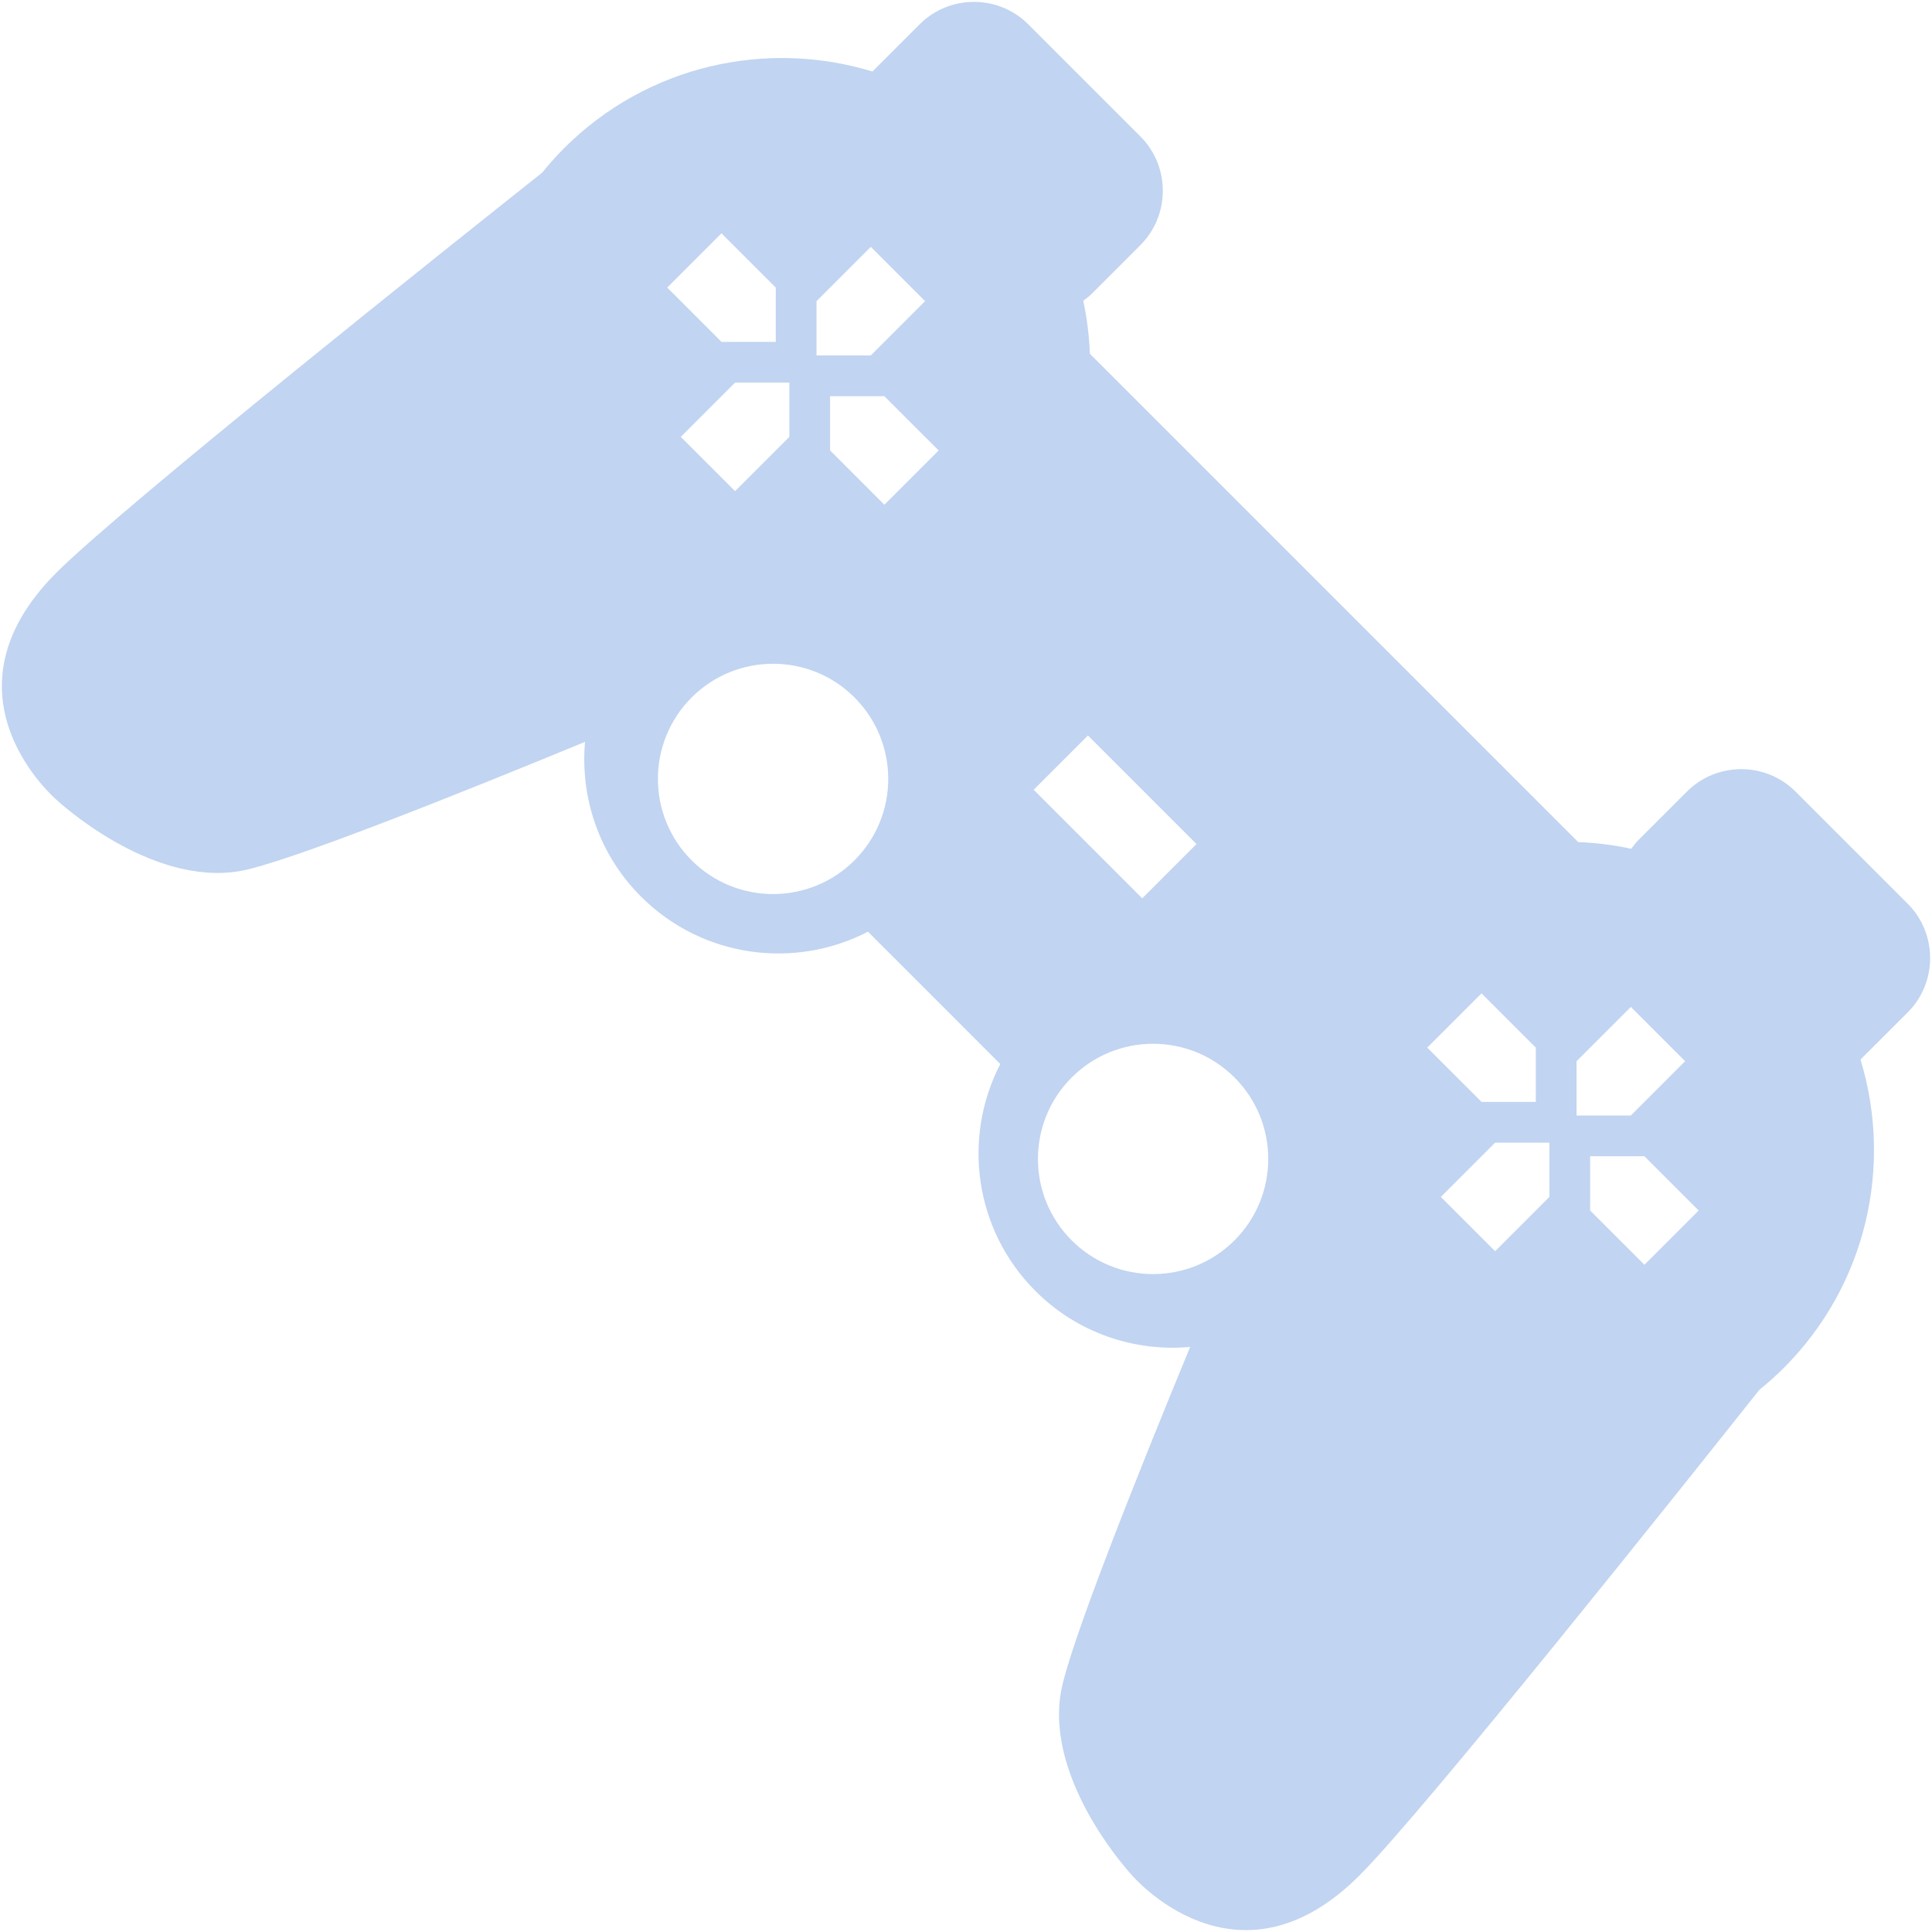 <?xml version="1.0" encoding="iso-8859-1"?>
<!DOCTYPE svg PUBLIC "-//W3C//DTD SVG 1.1//EN" "http://www.w3.org/Graphics/SVG/1.1/DTD/svg11.dtd">
<svg 
 version="1.1" xmlns="http://www.w3.org/2000/svg" xmlns:xlink="http://www.w3.org/1999/xlink" x="0px" y="0px" width="512px"
	 height="512px" viewBox="0 0 512 512" style="enable-background:new 0 0 512 512;" xml:space="preserve"
><g id="afcae5a789ccd549f9c6e2a2f8163f0b"><g></g><g fill="#c1d4f1"><path style="display: inline;" d="M466.245,368.316c2.232-1.801,4.399-3.729,6.471-5.801c22.114-22.119,28.876-53.753,20.335-81.724
		l12.517-12.509c7.91-7.913,7.91-20.859,0-28.776l-29.741-29.734c-7.91-7.914-20.859-7.914-28.769,0l-12.95,12.95
		c-0.69,0.686-1.239,1.456-1.805,2.212c-4.641-1.006-9.336-1.58-14.06-1.771l-64.703-64.705l-64.702-64.703
		c-0.195-4.724-0.77-9.421-1.771-14.058c0.757-0.57,1.526-1.117,2.212-1.805l12.946-12.95c7.913-7.912,7.913-20.861,0-28.773
		L272.491,6.438c-7.914-7.916-20.859-7.916-28.773,0l-12.513,12.511c-27.971-8.54-59.604-1.78-81.724,20.337
		c-2.07,2.073-3.992,4.235-5.797,6.466C119.89,64.628,32.461,134.246,14.962,151.747c-32.611,32.609,0.121,60.305,0.121,60.305
		s24.423,22.814,48.318,18.822c12.172-2.029,59.321-20.942,91.637-34.271c-1.297,14.659,3.602,29.763,14.83,40.991
		c16.28,16.28,40.741,19.379,60.152,9.314l17.537,17.537l17.532,17.536c-10.059,19.412-6.962,43.873,9.323,60.153
		c11.22,11.224,26.323,16.127,40.986,14.825c-13.332,32.315-32.245,79.469-34.274,91.637c-3.992,23.899,18.821,48.322,18.821,48.322
		s27.696,32.728,60.307,0.116C377.751,479.536,447.373,392.107,466.245,368.316z M230.773,65.422l14.385,14.389l-14.385,14.386
		h-14.389V79.811L230.773,65.422z M191.205,90.6l-14.384-14.386l14.384-14.386l14.385,14.386V90.6H191.205z M194.802,130.165
		l-14.389-14.387l14.389-14.386h14.388v14.386L194.802,130.165z M219.978,119.375v-14.386h14.388l14.389,14.386l-14.389,14.387
		L219.978,119.375z M183.292,228c-11.919-11.923-11.919-31.243,0-43.162c11.918-11.918,31.242-11.918,43.161,0
		c11.922,11.918,11.922,31.239,0,43.162C214.534,239.914,195.209,239.914,183.292,228z M302.707,238.067l-14.389-14.388
		l-14.389-14.384l14.389-14.384l14.389,14.384l14.384,14.384L302.707,238.067z M432.19,266.845l14.385,14.384l-14.385,14.389
		h-14.389v-14.389L432.19,266.845z M284.002,328.707c-11.919-11.919-11.919-31.239,0-43.157c11.918-11.923,31.243-11.923,43.161,0
		c11.918,11.918,11.918,31.238,0,43.157C315.245,340.625,295.92,340.625,284.002,328.707z M378.233,277.632l14.393-14.385
		l14.385,14.385v14.389h-14.385L378.233,277.632z M396.224,331.585l-14.389-14.389l14.389-14.385h14.384v14.385L396.224,331.585z
		 M435.788,335.182l-14.389-14.385v-14.388h14.389l14.384,14.388L435.788,335.182z"></path></g></g></svg>